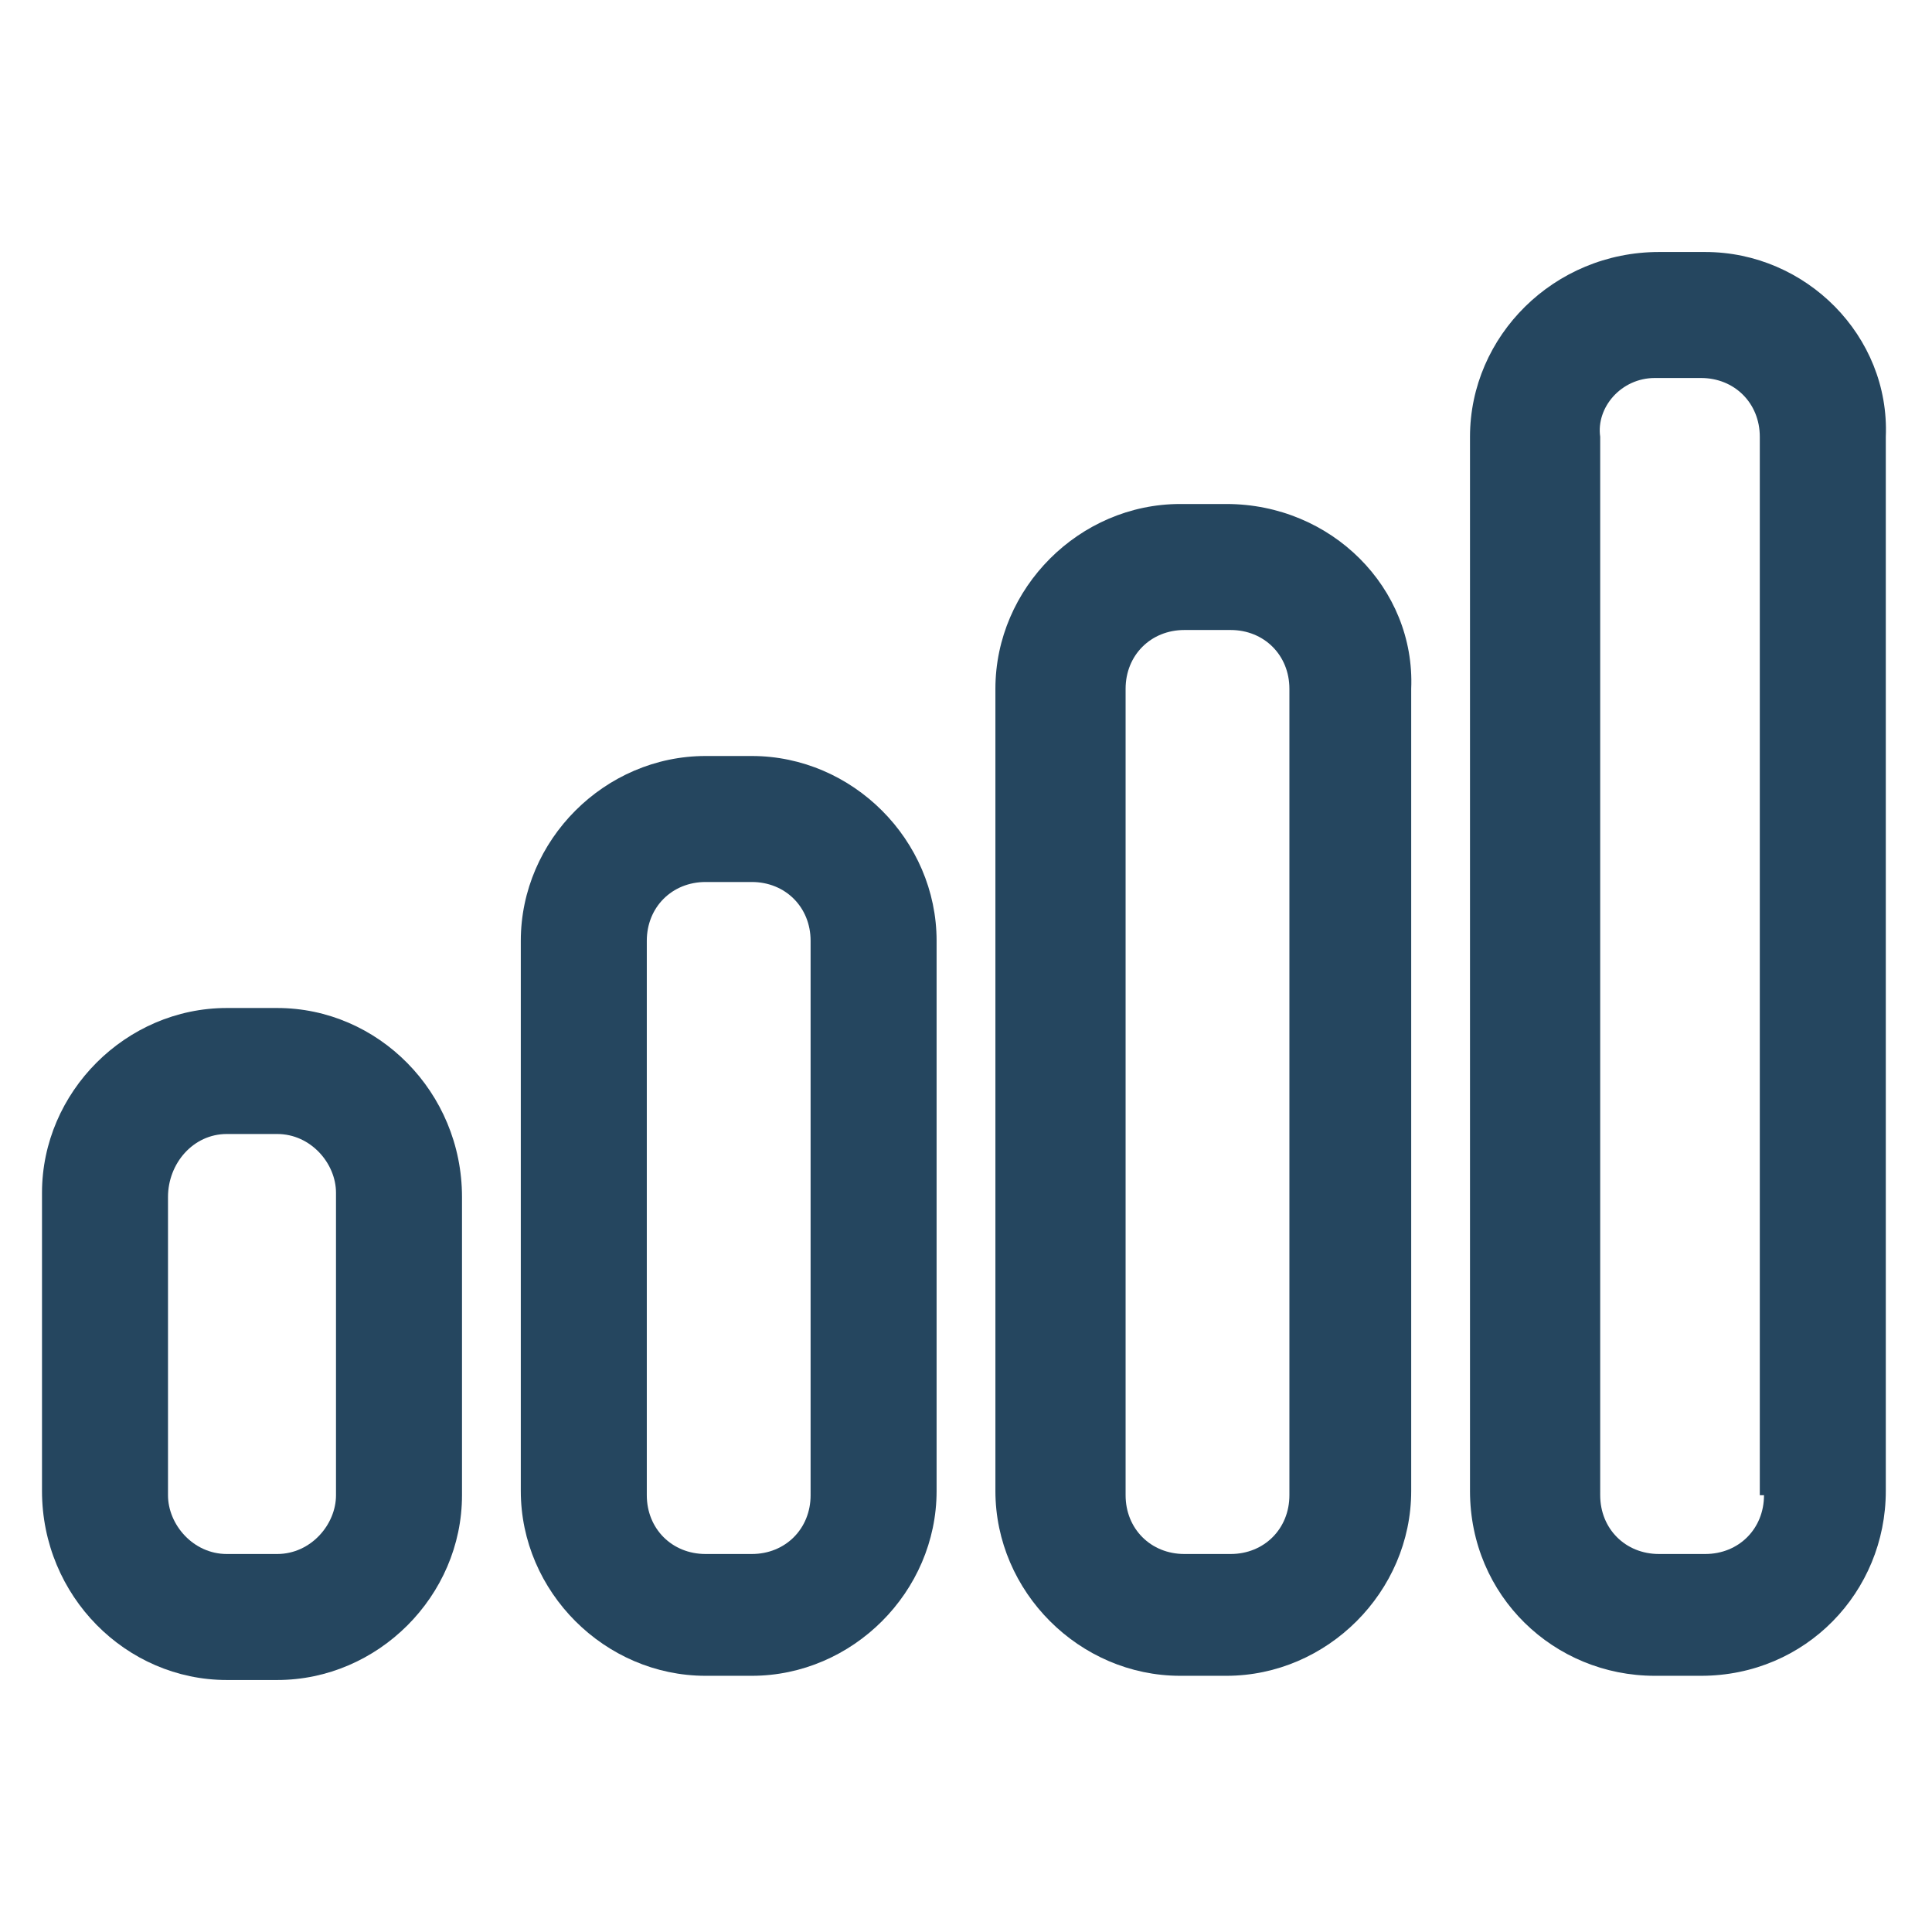 <?xml version="1.0" encoding="utf-8"?>
<!-- Generator: Adobe Illustrator 24.0.1, SVG Export Plug-In . SVG Version: 6.00 Build 0)  -->
<svg version="1.1" id="PICTOS_vectos" xmlns="http://www.w3.org/2000/svg" xmlns:xlink="http://www.w3.org/1999/xlink" x="0px"
	 y="0px" viewBox="0 0 46 46" style="enable-background:new 0 0 46 46;" xml:space="preserve">
<style type="text/css">
	.st0{fill:#25465F;}
</style>
<path class="st0" d="M6.6,24H5.4C3,24,1,26,1,28.4v7.1C1,38,3,40,5.4,40h1.2C9,40,11,38,11,35.6v-7.1C11,26,9,24,6.6,24z M8,35.6
	C8,36.3,7.4,37,6.6,37H5.4C4.6,37,4,36.3,4,35.6v-7.1C4,27.7,4.6,27,5.4,27h1.2C7.4,27,8,27.7,8,28.4V35.6z"/>
<path class="st0" d="M17.9,18h-1.1c-2.4,0-4.4,2-4.4,4.4v13.1c0,2.4,2,4.4,4.4,4.4h1.1c2.4,0,4.4-2,4.4-4.4l0,0V22.4
	C22.3,20,20.3,18,17.9,18L17.9,18z M19.3,35.6c0,0.8-0.6,1.4-1.4,1.4l0,0h-1.1c-0.8,0-1.4-0.6-1.4-1.4l0,0V22.4
	c0-0.8,0.6-1.4,1.4-1.4l0,0h1.1c0.8,0,1.4,0.6,1.4,1.4l0,0V35.6z"/>
<path class="st0" d="M29.2,12h-1.1c-2.4,0-4.4,2-4.4,4.4v19.1c0,2.4,2,4.4,4.4,4.4h1.1c2.4,0,4.4-2,4.4-4.4V16.4
	C33.7,14,31.7,12,29.2,12z M30.7,35.6c0,0.8-0.6,1.4-1.4,1.4h-1.1c-0.8,0-1.4-0.6-1.4-1.4l0,0V16.4c0-0.8,0.6-1.4,1.4-1.4l0,0h1.1
	c0.8,0,1.4,0.6,1.4,1.4V35.6z"/>
<path class="st0" d="M40.6,6h-1.1C37,6,35,8,35,10.4v25.1c0,2.5,2,4.4,4.4,4.4h1.1c2.5,0,4.4-2,4.4-4.4c0,0,0,0,0,0V10.4
	C45,8,43,6,40.6,6z M42,35.6c0,0.8-0.6,1.4-1.4,1.4c0,0,0,0,0,0h-1.1c-0.8,0-1.4-0.6-1.4-1.4c0,0,0,0,0,0V10.4C38,9.7,38.6,9,39.4,9
	c0,0,0,0,0,0h1.1c0.8,0,1.4,0.6,1.4,1.4c0,0,0,0,0,0V35.6z"/>
</svg>
